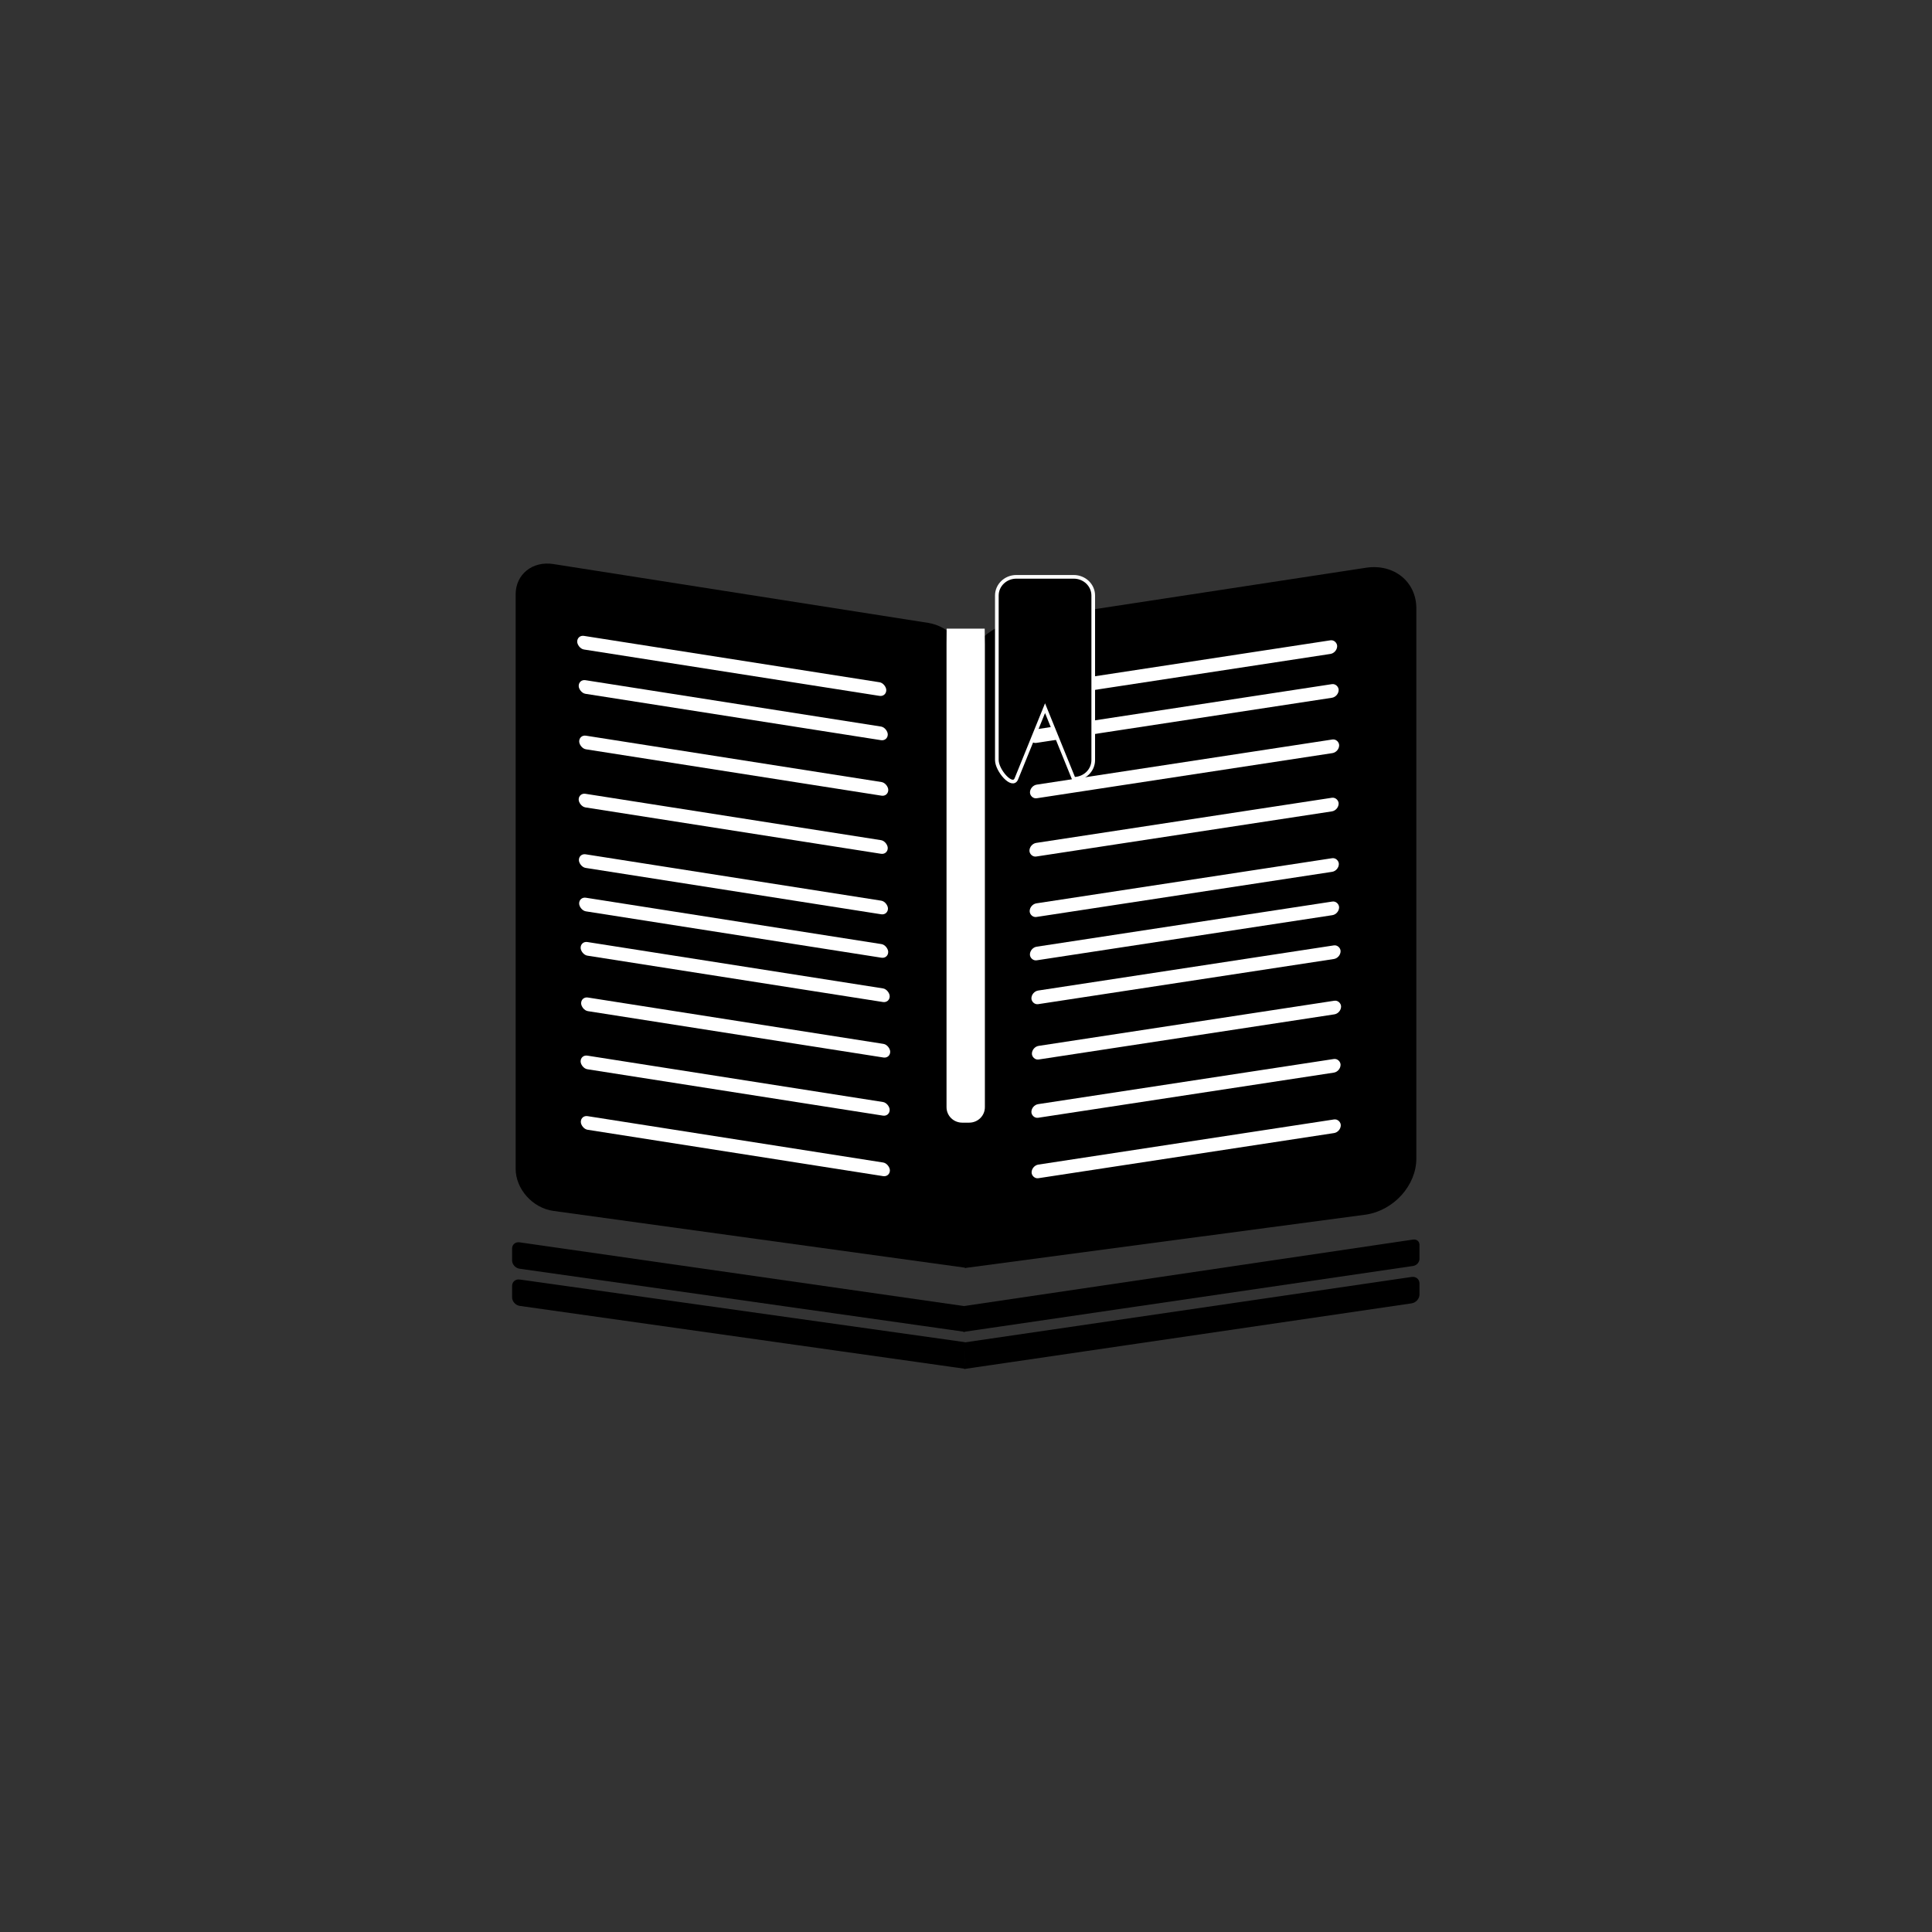 <?xml version="1.0" encoding="UTF-8" standalone="no"?>
<!-- Created with Inkscape (http://www.inkscape.org/) -->

<svg
   width="1024mm"
   height="1024mm"
   viewBox="0 0 1024 1024"
   version="1.1"
   id="svg1"
   inkscape:version="1.3.2 (091e20e, 2023-11-25, custom)"
   sodipodi:docname="sitemarker-1024x1024-icon-mono.svg"
   inkscape:export-filename="sitemarker-1024x1024.png"
   inkscape:export-xdpi="25.4"
   inkscape:export-ydpi="25.4"
   xmlns:inkscape="http://www.inkscape.org/namespaces/inkscape"
   xmlns:sodipodi="http://sodipodi.sourceforge.net/DTD/sodipodi-0.dtd"
   xmlns="http://www.w3.org/2000/svg"
   xmlns:svg="http://www.w3.org/2000/svg">
  <rect x="0" y="0" width="1024" height="1024" fill="#333333" stroke="none"/>
  <sodipodi:namedview
     id="namedview1"
     pagecolor="#ffffff"
     bordercolor="#000000"
     borderopacity="0.25"
     inkscape:showpageshadow="2"
     inkscape:pageopacity="0.0"
     inkscape:pagecheckerboard="0"
     inkscape:deskcolor="#d1d1d1"
     inkscape:document-units="px"
     inkscape:zoom="0.35355339"
     inkscape:cx="2231.629"
     inkscape:cy="2250.0138"
     inkscape:window-width="1920"
     inkscape:window-height="991"
     inkscape:window-x="-9"
     inkscape:window-y="-9"
     inkscape:window-maximized="1"
     inkscape:current-layer="layer1" />
  <defs
     id="defs1" />
  <g
     inkscape:label="Layer 1"
     inkscape:groupmode="layer"
     id="layer1">
    <g
       id="g9">
      <g
         id="g7">
        <g
           id="g8"
           transform="matrix(1.117,0,0,1.072,-11.512,-18.822)"
           style="fill:#000000;stroke:#000000">
          <path
             id="rect7"
             style="fill:#000000;stroke:#000000;stroke-width:1.622"
             transform="matrix(0.989,0.148,0,1,0,0)"
             d="m 259.703,594.168 212.981,-0.048 -0.105,2.827 v 5.869 l 0.007,2.368 -212.882,0.412 c -1.54,0.003 -2.78,-1.24 -2.78,-2.78 v -5.869 c 0,-1.54 1.24,-2.78 2.78,-2.78 z"
             sodipodi:nodetypes="sccccsssss" />
          <path
             id="rect7-7"
             style="fill:#000000;stroke:#000000;stroke-width:1.626"
             transform="matrix(0.988,-0.154,0,1,0,0)"
             d="m 473.924,737.013 215.185,0.351 c 1.242,0.002 2.241,0.999 2.241,2.241 v 6.944 c 0,1.242 -0.999,2.241 -2.241,2.241 l -215.179,-0.65 0.131,-1.682 -0.042,-6.95 z"
             sodipodi:nodetypes="csssscccc" />
        </g>
        <g
           id="g8-0"
           transform="matrix(1.117,0,0,1.072,-11.512,0.871)"
           style="fill:#000000;stroke:#000000">
          <path
             id="rect7-78"
             style="fill:#000000;stroke:#000000;stroke-width:1.622"
             transform="matrix(0.989,0.148,0,1,0,0)"
             d="m 259.823,594.168 212.705,-0.631 0.051,3.53 v 5.629 l 0.079,2.379 -212.835,0.521 c -1.607,0.004 -2.9,-1.293 -2.9,-2.9 v -5.629 c 0,-1.606 1.293,-2.9 2.9,-2.9 z"
             sodipodi:nodetypes="sccccsssss" />
          <path
             id="rect7-7-6"
             style="fill:#000000;stroke:#000000;stroke-width:1.626"
             transform="matrix(0.988,-0.154,0,1,0,0)"
             d="m 474.341,736.666 214.022,0.698 c 1.656,0.005 2.987,1.332 2.987,2.987 v 5.452 c 0,1.655 -1.332,2.987 -2.987,2.987 l -214.004,-0.621 0.124,-2.392 -0.027,-5.456 z"
             sodipodi:nodetypes="csssscccc" />
        </g>
      </g>
      <g
         id="g6">
        <g
           id="g4">
          <path
             id="rect2"
             style="fill:#000000;stroke:#916f6f;stroke-width:0.011"
             d="m 293.312,298.961 198.68,31.185 c 11.084,1.74 20.008,11.701 20.008,22.335 V 656.941 l 0.035,15.036 -218.722,-30.166 C 282.195,640.277 273.305,630.109 273.305,619.475 V 315.015 c 0,-10.634 8.923,-17.794 20.008,-16.055 z"
             sodipodi:nodetypes="sssccssss" />
          <g
             id="g3">
            <rect
               style="fill:#ffffff;fill-opacity:1;stroke:#ffffff;stroke-width:0.011;stroke-dasharray:none;stroke-opacity:1"
               id="rect3-0"
               width="165.804"
               height="7.219"
               x="310.448"
               y="311.833"
               ry="3.61"
               transform="matrix(0.988,0.155,0,1,0,0)" />
            <rect
               style="fill:#ffffff;fill-opacity:1;stroke:#ffffff;stroke-width:0.011;stroke-dasharray:none;stroke-opacity:1"
               id="rect3-1"
               width="165.804"
               height="7.219"
               x="310.714"
               y="341.205"
               ry="3.61"
               transform="matrix(0.988,0.155,0,1,0,0)" />
            <rect
               style="fill:#ffffff;fill-opacity:1;stroke:#ffffff;stroke-width:0.011;stroke-dasharray:none;stroke-opacity:1"
               id="rect3-2"
               width="165.804"
               height="7.219"
               x="310.438"
               y="372.047"
               ry="3.61"
               transform="matrix(0.988,0.155,0,1,0,0)" />
            <rect
               style="fill:#ffffff;fill-opacity:1;stroke:#ffffff;stroke-width:0.011;stroke-dasharray:none;stroke-opacity:1"
               id="rect3-7"
               width="165.804"
               height="7.219"
               x="310.548"
               y="404.099"
               ry="3.61"
               transform="matrix(0.988,0.155,0,1,0,0)" />
            <rect
               style="fill:#ffffff;fill-opacity:1;stroke:#ffffff;stroke-width:0.011;stroke-dasharray:none;stroke-opacity:1"
               id="rect3"
               width="165.804"
               height="7.219"
               x="309.646"
               y="288.475"
               ry="3.61"
               transform="matrix(0.988,0.155,0,1,0,0)" />
            <rect
               style="fill:#ffffff;fill-opacity:1;stroke:#ffffff;stroke-width:0.011;stroke-dasharray:none;stroke-opacity:1"
               id="rect3-0-2"
               width="165.804"
               height="7.219"
               x="311.485"
               y="450.454"
               ry="3.61"
               transform="matrix(0.988,0.155,0,1,0,0)" />
            <rect
               style="fill:#ffffff;fill-opacity:1;stroke:#ffffff;stroke-width:0.011;stroke-dasharray:none;stroke-opacity:1"
               id="rect3-1-8"
               width="165.804"
               height="7.219"
               x="311.751"
               y="479.825"
               ry="3.61"
               transform="matrix(0.988,0.155,0,1,0,0)" />
            <rect
               style="fill:#ffffff;fill-opacity:1;stroke:#ffffff;stroke-width:0.011;stroke-dasharray:none;stroke-opacity:1"
               id="rect3-2-9"
               width="165.804"
               height="7.219"
               x="311.474"
               y="510.668"
               ry="3.61"
               transform="matrix(0.988,0.155,0,1,0,0)" />
            <rect
               style="fill:#ffffff;fill-opacity:1;stroke:#ffffff;stroke-width:0.011;stroke-dasharray:none;stroke-opacity:1"
               id="rect3-7-7"
               width="165.804"
               height="7.219"
               x="311.585"
               y="542.72"
               ry="3.61"
               transform="matrix(0.988,0.155,0,1,0,0)" />
            <rect
               style="fill:#ffffff;fill-opacity:1;stroke:#ffffff;stroke-width:0.011;stroke-dasharray:none;stroke-opacity:1"
               id="rect3-3"
               width="165.804"
               height="7.219"
               x="310.682"
               y="427.096"
               ry="3.61"
               transform="matrix(0.988,0.155,0,1,0,0)" />
          </g>
        </g>
        <g
           id="g5">
          <path
             id="rect2-0"
             style="fill:#000000;stroke:#916f6f;stroke-width:0.011"
             d="m 538.719,329.212 185.257,-28.293 c 14.802,-2.261 26.719,7.352 26.719,21.553 v 291.582 c 0,14.201 -11.917,27.454 -26.719,29.714 l -212.495,28.293 -0.436,-21.553 -0.177,-145.791 -0.19,-145.719 c -0.019,-14.201 13.239,-27.525 28.041,-29.786 z"
             sodipodi:nodetypes="ssssscccss" />
          <g
             id="g2">
            <rect
               style="fill:#ffffff;fill-opacity:1;stroke:#ffffff;stroke-width:0.011;stroke-dasharray:none;stroke-opacity:1"
               id="rect3-0-3"
               width="165.698"
               height="7.219"
               x="551.712"
               y="470.396"
               ry="3.61"
               transform="matrix(0.989,-0.151,0,1,0,0)" />
            <rect
               style="fill:#ffffff;fill-opacity:1;stroke:#ffffff;stroke-width:0.011;stroke-dasharray:none;stroke-opacity:1"
               id="rect3-1-6"
               width="165.698"
               height="7.219"
               x="551.978"
               y="499.768"
               ry="3.61"
               transform="matrix(0.989,-0.151,0,1,0,0)" />
            <rect
               style="fill:#ffffff;fill-opacity:1;stroke:#ffffff;stroke-width:0.011;stroke-dasharray:none;stroke-opacity:1"
               id="rect3-2-1"
               width="165.698"
               height="7.219"
               x="551.702"
               y="530.61"
               ry="3.61"
               transform="matrix(0.989,-0.151,0,1,0,0)" />
            <rect
               style="fill:#ffffff;fill-opacity:1;stroke:#ffffff;stroke-width:0.011;stroke-dasharray:none;stroke-opacity:1"
               id="rect3-7-0"
               width="165.698"
               height="7.219"
               x="551.812"
               y="562.662"
               ry="3.61"
               transform="matrix(0.989,-0.151,0,1,0,0)" />
            <rect
               style="fill:#ffffff;fill-opacity:1;stroke:#ffffff;stroke-width:0.011;stroke-dasharray:none;stroke-opacity:1"
               id="rect3-6"
               width="165.698"
               height="7.219"
               x="550.91"
               y="447.038"
               ry="3.61"
               transform="matrix(0.989,-0.151,0,1,0,0)" />
            <rect
               style="fill:#ffffff;fill-opacity:1;stroke:#ffffff;stroke-width:0.011;stroke-dasharray:none;stroke-opacity:1"
               id="rect3-0-2-3"
               width="165.698"
               height="7.219"
               x="552.748"
               y="609.017"
               ry="3.61"
               transform="matrix(0.989,-0.151,0,1,0,0)" />
            <rect
               style="fill:#ffffff;fill-opacity:1;stroke:#ffffff;stroke-width:0.011;stroke-dasharray:none;stroke-opacity:1"
               id="rect3-1-8-2"
               width="165.698"
               height="7.219"
               x="553.014"
               y="638.388"
               ry="3.61"
               transform="matrix(0.989,-0.151,0,1,0,0)" />
            <rect
               style="fill:#ffffff;fill-opacity:1;stroke:#ffffff;stroke-width:0.011;stroke-dasharray:none;stroke-opacity:1"
               id="rect3-2-9-0"
               width="165.698"
               height="7.219"
               x="552.738"
               y="669.231"
               ry="3.61"
               transform="matrix(0.989,-0.151,0,1,0,0)" />
            <rect
               style="fill:#ffffff;fill-opacity:1;stroke:#ffffff;stroke-width:0.011;stroke-dasharray:none;stroke-opacity:1"
               id="rect3-7-7-6"
               width="165.698"
               height="7.219"
               x="552.848"
               y="701.283"
               ry="3.61"
               transform="matrix(0.989,-0.151,0,1,0,0)" />
            <rect
               style="fill:#ffffff;fill-opacity:1;stroke:#ffffff;stroke-width:0.011;stroke-dasharray:none;stroke-opacity:1"
               id="rect3-3-1"
               width="165.698"
               height="7.219"
               x="551.946"
               y="585.659"
               ry="3.61"
               transform="matrix(0.989,-0.151,0,1,0,0)" />
          </g>
          <path
             id="rect4"
             style="fill:#000000;stroke:#ffffff;stroke-width:1.937;stroke-dasharray:none"
             d="m 538.698,305.731 h 30.394 c 5.733,0 10.348,4.428 10.348,9.927 v 87.196 c 0,5.5 -4.615,9.928 -10.348,9.928 l -15.197,-37.442 -15.197,37.442 c -2.08,5.125 -10.348,-4.428 -10.348,-9.928 v -87.196 c 0,-5.5 4.615,-9.927 10.348,-9.927 z"
             sodipodi:nodetypes="ssssscssss" />
        </g>
        <path
           id="rect5"
           style="fill:#ffffff;stroke:#ffffff;stroke-width:1.589;stroke-opacity:1"
           d="m 502.53,333.993 h 18.593 l 0.09,7.4 v 245.442 c 0,4.1 -3.361,7.4 -7.535,7.4 h -3.669 c -4.175,0 -7.535,-3.3 -7.535,-7.4 V 341.393 Z"
           sodipodi:nodetypes="cccsssscc" />
      </g>
    </g>
  </g>
</svg>
